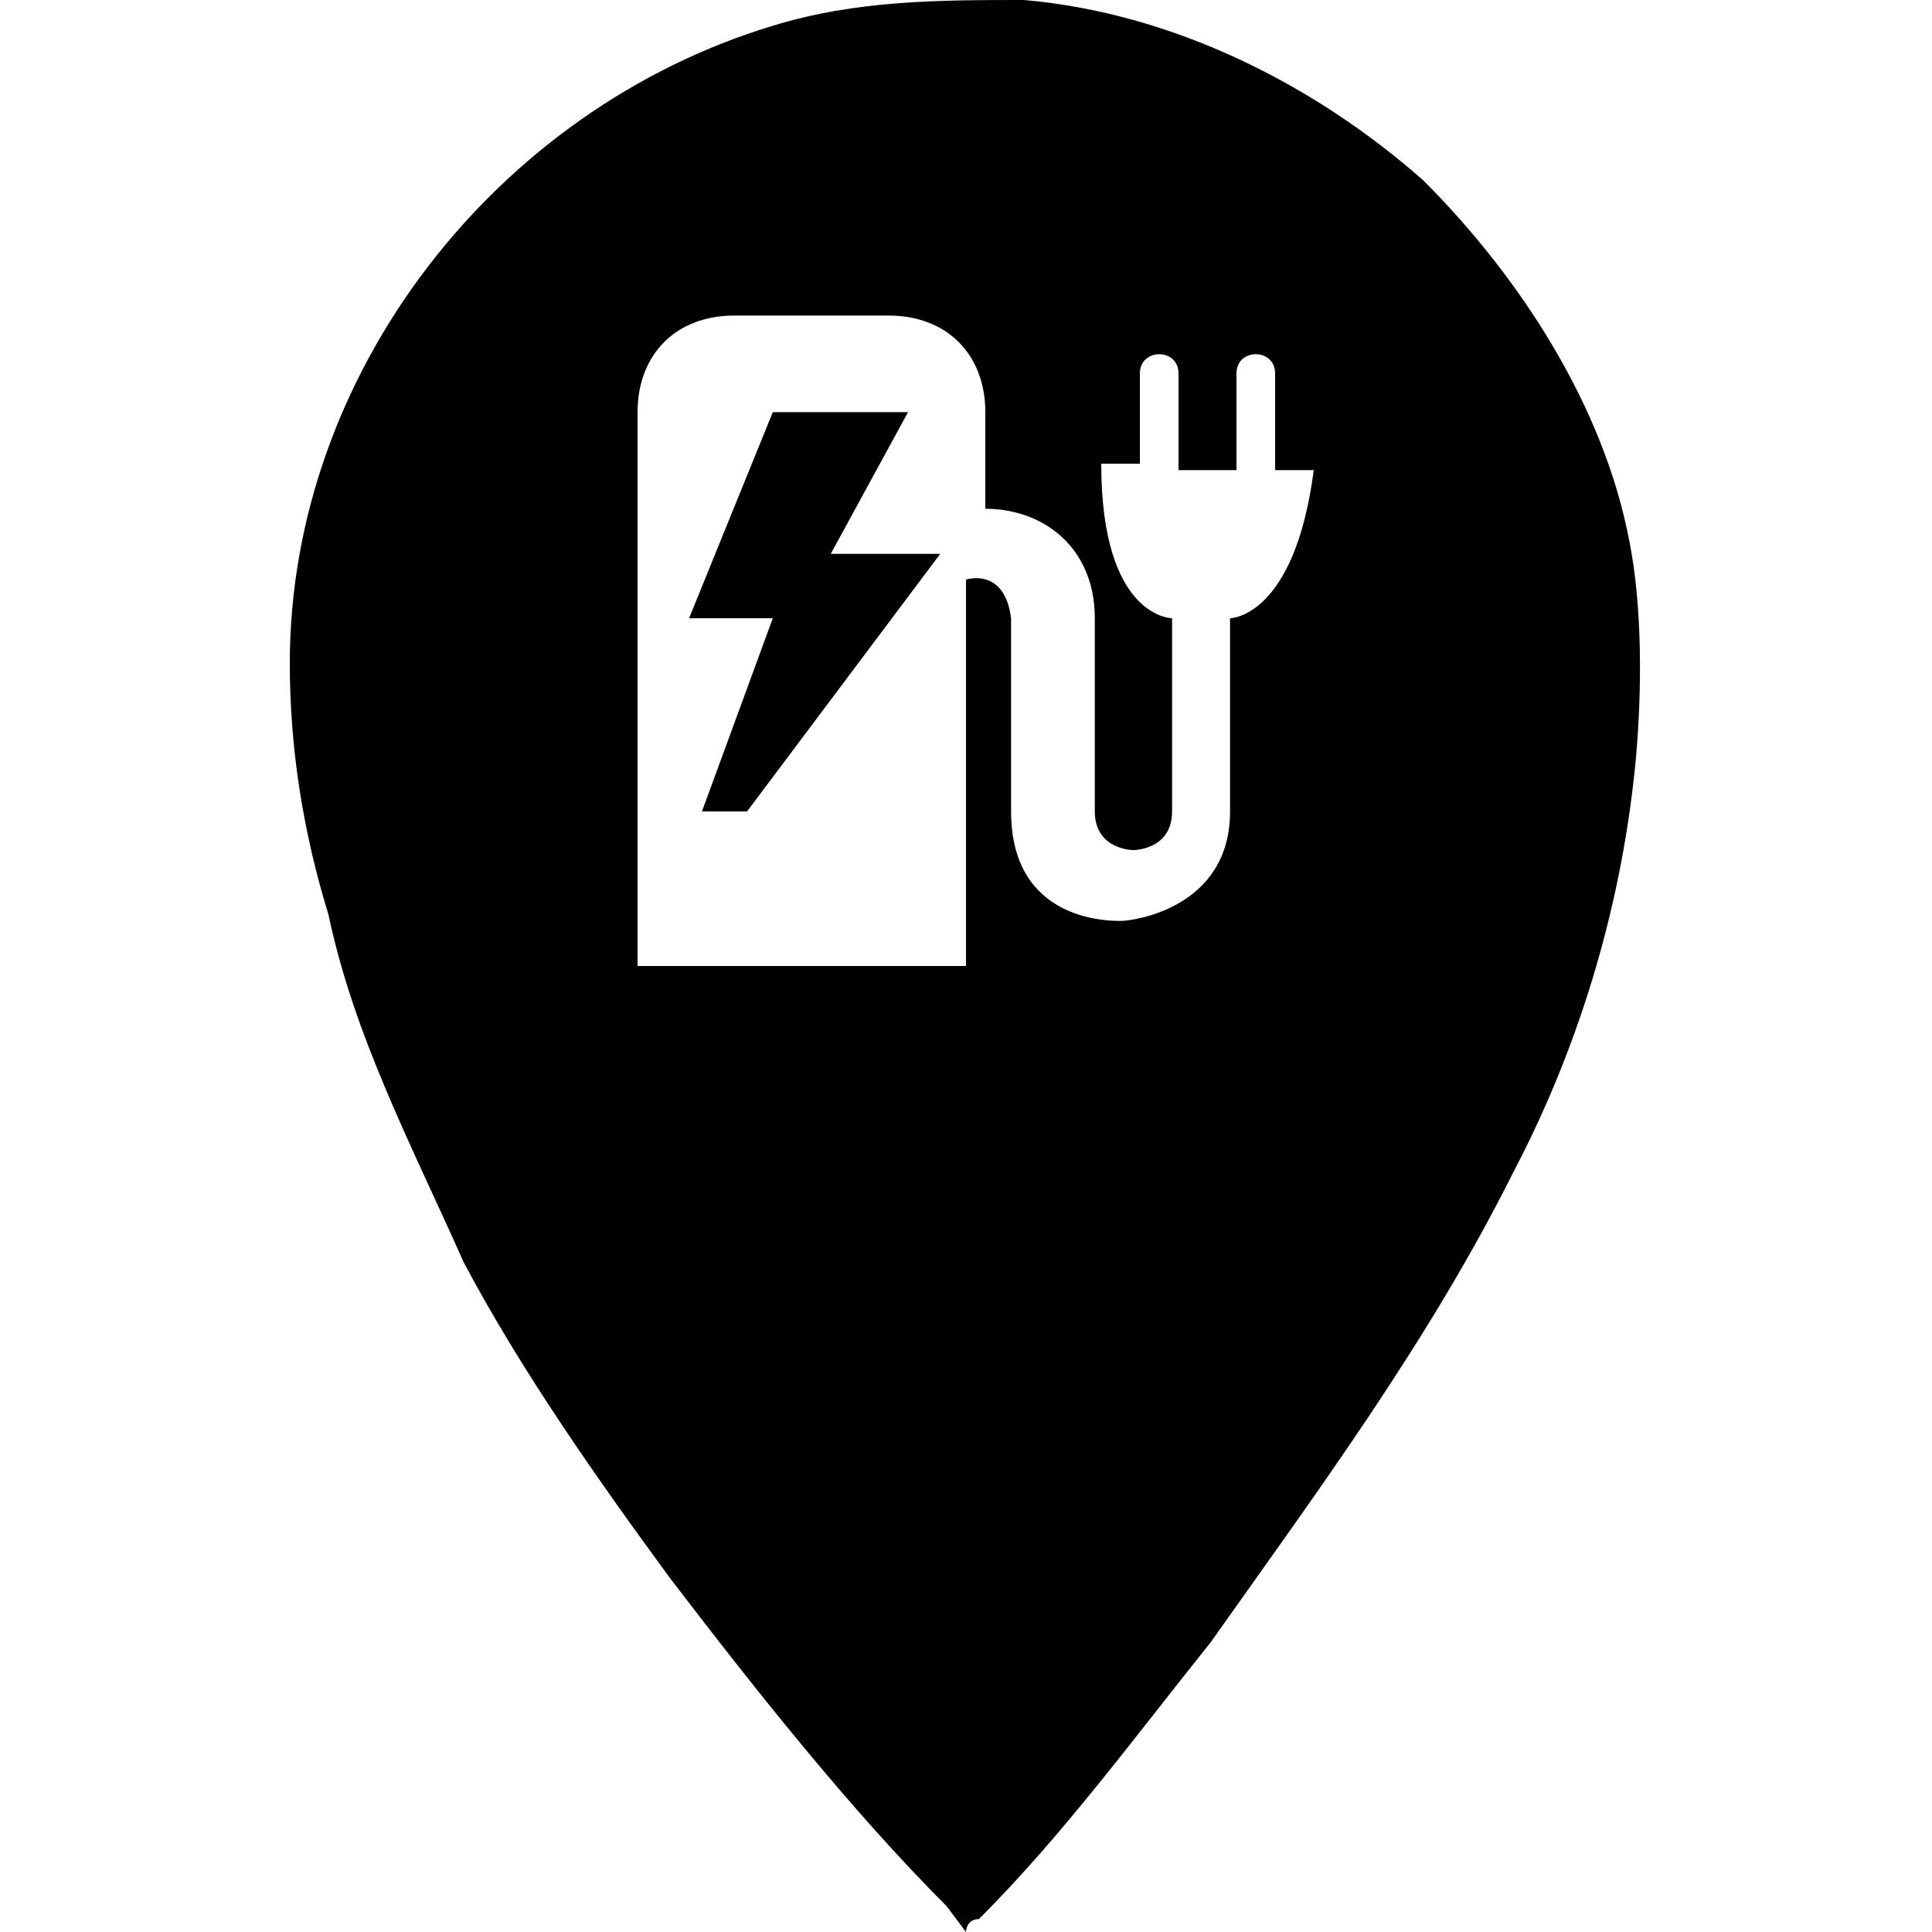 <?xml version="1.0" encoding="utf-8"?>
<!-- Generator: Adobe Illustrator 22.1.0, SVG Export Plug-In . SVG Version: 6.00 Build 0)  -->
<svg version="1.1"
	 id="svg2" xmlns:cc="http://creativecommons.org/ns#" xmlns:dc="http://purl.org/dc/elements/1.1/" xmlns:rdf="http://www.w3.org/1999/02/22-rdf-syntax-ns#" xmlns:svg="http://www.w3.org/2000/svg"
	 xmlns="http://www.w3.org/2000/svg" xmlns:xlink="http://www.w3.org/1999/xlink" x="0px" y="0px" viewBox="0 0 30 30"
	 style="enable-background:new 0 0 30 30;" xml:space="preserve">
<g>
	<path d="M25.3,8.4c-0.4-2.1-1.7-4.1-3.2-5.6c-1.7-1.5-3.9-2.6-6.2-2.8c-1.3,0-2.6,0-3.9,0.4c-4.3,1.3-7.5,5.4-7.5,9.9
		c0,1.3,0.2,2.6,0.6,3.9c0.4,1.9,1.3,3.6,2.1,5.4c0.9,1.7,2.1,3.4,3.2,4.9c1.3,1.7,2.8,3.6,4.3,5.1C15,30,15,30,15,30s0-0.2,0.2-0.2
		c1.3-1.3,2.4-2.8,3.6-4.3c1.7-2.4,3.4-4.7,4.7-7.3c1.1-2.1,1.7-4.3,1.9-6.4C25.5,10.7,25.5,9.4,25.3,8.4z M19.1,9.6v3
		c0,1.5-1.5,1.7-1.7,1.7c-0.2,0-1.7,0-1.7-1.7v-3C15.6,8.8,15,9,15,9v6H9.9V6.4c0-0.9,0.6-1.5,1.5-1.5h2.4c0.9,0,1.5,0.6,1.5,1.5
		v1.5c0.9,0,1.7,0.6,1.7,1.7v3c0,0.6,0.6,0.6,0.6,0.6s0.6,0,0.6-0.6v-3c0,0-1.1,0-1.1-2.4h0.6V5.8c0-0.4,0.6-0.4,0.6,0v1.5h0.9V5.8
		c0-0.4,0.6-0.4,0.6,0v1.5h0.6C20.1,9.6,19.1,9.6,19.1,9.6z"/>
	<polygon points="14.1,6.4 12,6.4 10.7,9.6 12,9.6 10.9,12.6 11.6,12.6 14.6,8.6 12.9,8.6 	"/>
</g>
</svg>
